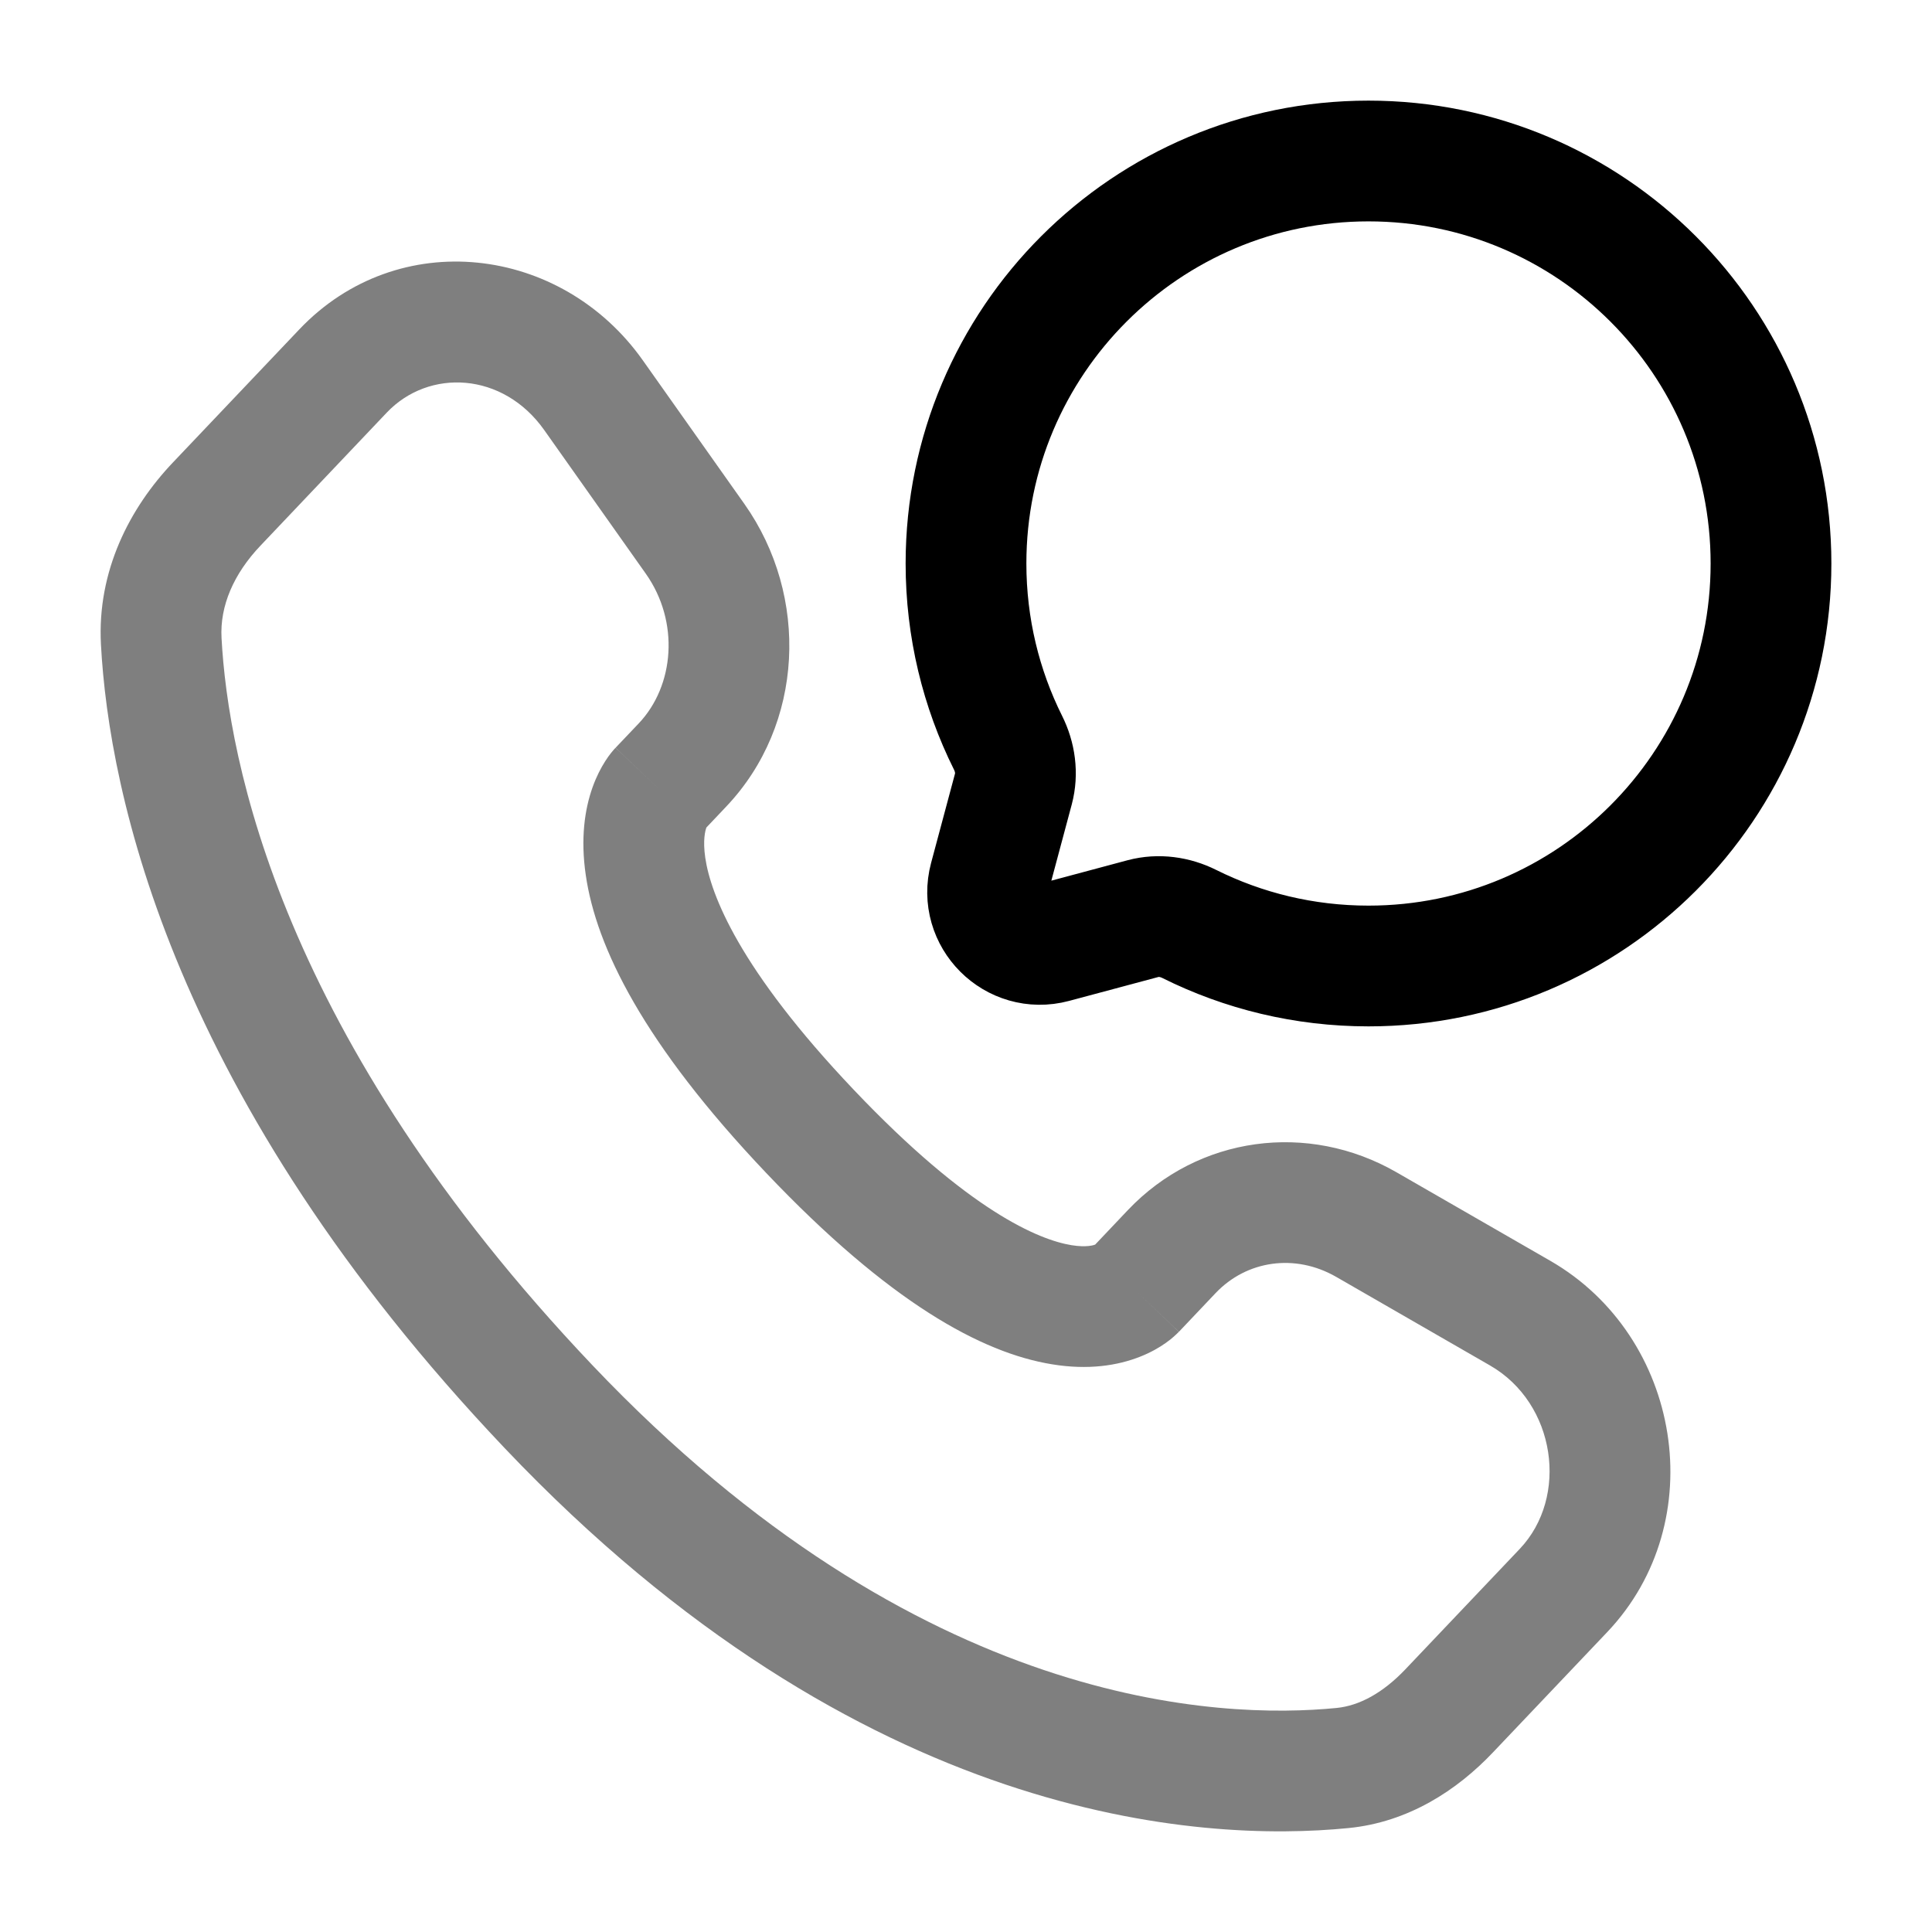 <svg width="24" height="24" viewBox="0 0 24 24" fill="none" xmlns="http://www.w3.org/2000/svg">
<path d="M17 12C19.761 12 22 9.761 22 7C22 4.239 19.761 2 17 2C14.239 2 12 4.239 12 7C12 7.8 12.188 8.556 12.522 9.226C12.611 9.404 12.64 9.608 12.589 9.8L12.291 10.913C12.162 11.396 12.604 11.838 13.087 11.709L14.2 11.411C14.392 11.36 14.596 11.389 14.774 11.478C15.444 11.812 16.2 12 17 12Z" stroke="black" stroke-width="1.5"/>
<path opacity="0.5" d="M14.101 16.027L13.557 15.511L14.101 16.027ZM14.556 15.548L15.1 16.064H15.1L14.556 15.548ZM16.973 15.212L16.599 15.862H16.599L16.973 15.212ZM18.883 16.312L18.509 16.962L18.883 16.312ZM19.422 19.758L19.965 20.275L19.422 19.758ZM18.001 21.254L17.457 20.738L18.001 21.254ZM16.676 21.963L16.75 22.709L16.676 21.963ZM6.815 17.475L7.359 16.959L6.815 17.475ZM2.003 7.966L1.254 8.006L1.254 8.006L2.003 7.966ZM8.478 9.503L9.021 10.02H9.021L8.478 9.503ZM8.634 6.693L9.247 6.26L8.634 6.693ZM7.373 4.91L6.761 5.343V5.343L7.373 4.91ZM4.261 4.609L4.805 5.125L4.261 4.609ZM2.692 6.261L2.148 5.745L2.148 5.745L2.692 6.261ZM10.063 14.056L10.607 13.539L10.063 14.056ZM14.101 16.027L14.645 16.544L15.1 16.064L14.556 15.548L14.012 15.031L13.557 15.511L14.101 16.027ZM16.973 15.212L16.599 15.862L18.509 16.962L18.883 16.312L19.258 15.662L17.347 14.562L16.973 15.212ZM19.422 19.758L18.878 19.242L17.457 20.738L18.001 21.254L18.545 21.77L19.965 20.275L19.422 19.758ZM16.676 21.963L16.603 21.217C15.168 21.358 11.423 21.238 7.359 16.959L6.815 17.475L6.272 17.992C10.701 22.655 14.926 22.89 16.75 22.709L16.676 21.963ZM6.815 17.475L7.359 16.959C3.483 12.878 2.833 9.436 2.752 7.926L2.003 7.966L1.254 8.006C1.353 9.855 2.138 13.64 6.272 17.992L6.815 17.475ZM8.191 9.805L8.735 10.322L9.021 10.02L8.478 9.503L7.934 8.987L7.647 9.289L8.191 9.805ZM8.634 6.693L9.247 6.26L7.986 4.477L7.373 4.91L6.761 5.343L8.022 7.126L8.634 6.693ZM4.261 4.609L3.718 4.092L2.148 5.745L2.692 6.261L3.236 6.778L4.805 5.125L4.261 4.609ZM8.191 9.805C7.647 9.289 7.646 9.289 7.646 9.29C7.645 9.29 7.645 9.291 7.644 9.292C7.643 9.293 7.642 9.294 7.641 9.295C7.639 9.297 7.637 9.299 7.635 9.301C7.631 9.306 7.626 9.311 7.622 9.316C7.612 9.327 7.602 9.339 7.591 9.353C7.569 9.381 7.544 9.415 7.518 9.456C7.466 9.538 7.409 9.645 7.361 9.78C7.263 10.055 7.21 10.418 7.277 10.873C7.407 11.765 7.992 12.964 9.519 14.572L10.063 14.056L10.607 13.539C9.179 12.036 8.828 11.111 8.761 10.655C8.729 10.435 8.761 10.32 8.774 10.283C8.782 10.263 8.786 10.257 8.782 10.264C8.779 10.268 8.775 10.274 8.767 10.284C8.764 10.289 8.759 10.294 8.754 10.301C8.751 10.304 8.748 10.307 8.745 10.311C8.743 10.312 8.742 10.314 8.74 10.316C8.739 10.317 8.738 10.318 8.737 10.319C8.737 10.319 8.736 10.32 8.736 10.32C8.735 10.321 8.735 10.322 8.191 9.805ZM10.063 14.056L9.519 14.572C11.042 16.176 12.192 16.806 13.07 16.948C13.52 17.022 13.885 16.963 14.161 16.854C14.296 16.801 14.402 16.739 14.482 16.682C14.522 16.654 14.556 16.627 14.582 16.603C14.596 16.591 14.608 16.58 14.618 16.57C14.623 16.565 14.628 16.561 14.632 16.556C14.635 16.554 14.637 16.552 14.639 16.55C14.64 16.549 14.641 16.548 14.642 16.547C14.642 16.546 14.643 16.545 14.643 16.545C14.644 16.544 14.645 16.544 14.101 16.027C13.557 15.511 13.558 15.51 13.558 15.509C13.559 15.509 13.559 15.508 13.56 15.508C13.56 15.507 13.561 15.506 13.562 15.505C13.564 15.503 13.566 15.502 13.567 15.5C13.571 15.496 13.574 15.493 13.577 15.49C13.583 15.485 13.588 15.48 13.593 15.475C13.603 15.467 13.61 15.462 13.614 15.458C13.624 15.452 13.623 15.454 13.61 15.459C13.591 15.467 13.5 15.499 13.31 15.468C12.908 15.402 12.039 15.047 10.607 13.539L10.063 14.056ZM7.373 4.91L7.986 4.477C6.972 3.043 4.944 2.801 3.718 4.092L4.261 4.609L4.805 5.125C5.328 4.575 6.249 4.618 6.761 5.343L7.373 4.91ZM2.003 7.966L2.752 7.926C2.73 7.526 2.904 7.127 3.236 6.778L2.692 6.261L2.148 5.745C1.612 6.309 1.205 7.092 1.254 8.006L2.003 7.966ZM18.001 21.254L17.457 20.738C17.178 21.031 16.886 21.189 16.603 21.217L16.676 21.963L16.75 22.709C17.497 22.636 18.102 22.237 18.545 21.77L18.001 21.254ZM8.478 9.503L9.021 10.02C9.989 9.001 10.057 7.407 9.247 6.26L8.634 6.693L8.022 7.126C8.444 7.723 8.379 8.518 7.934 8.987L8.478 9.503ZM18.883 16.312L18.509 16.962C19.33 17.434 19.491 18.597 18.878 19.242L19.422 19.758L19.965 20.275C21.27 18.901 20.89 16.602 19.258 15.662L18.883 16.312ZM14.556 15.548L15.1 16.064C15.485 15.658 16.086 15.567 16.599 15.862L16.973 15.212L17.347 14.562C16.248 13.93 14.886 14.111 14.012 15.031L14.556 15.548Z" fill="black"/>
</svg>
